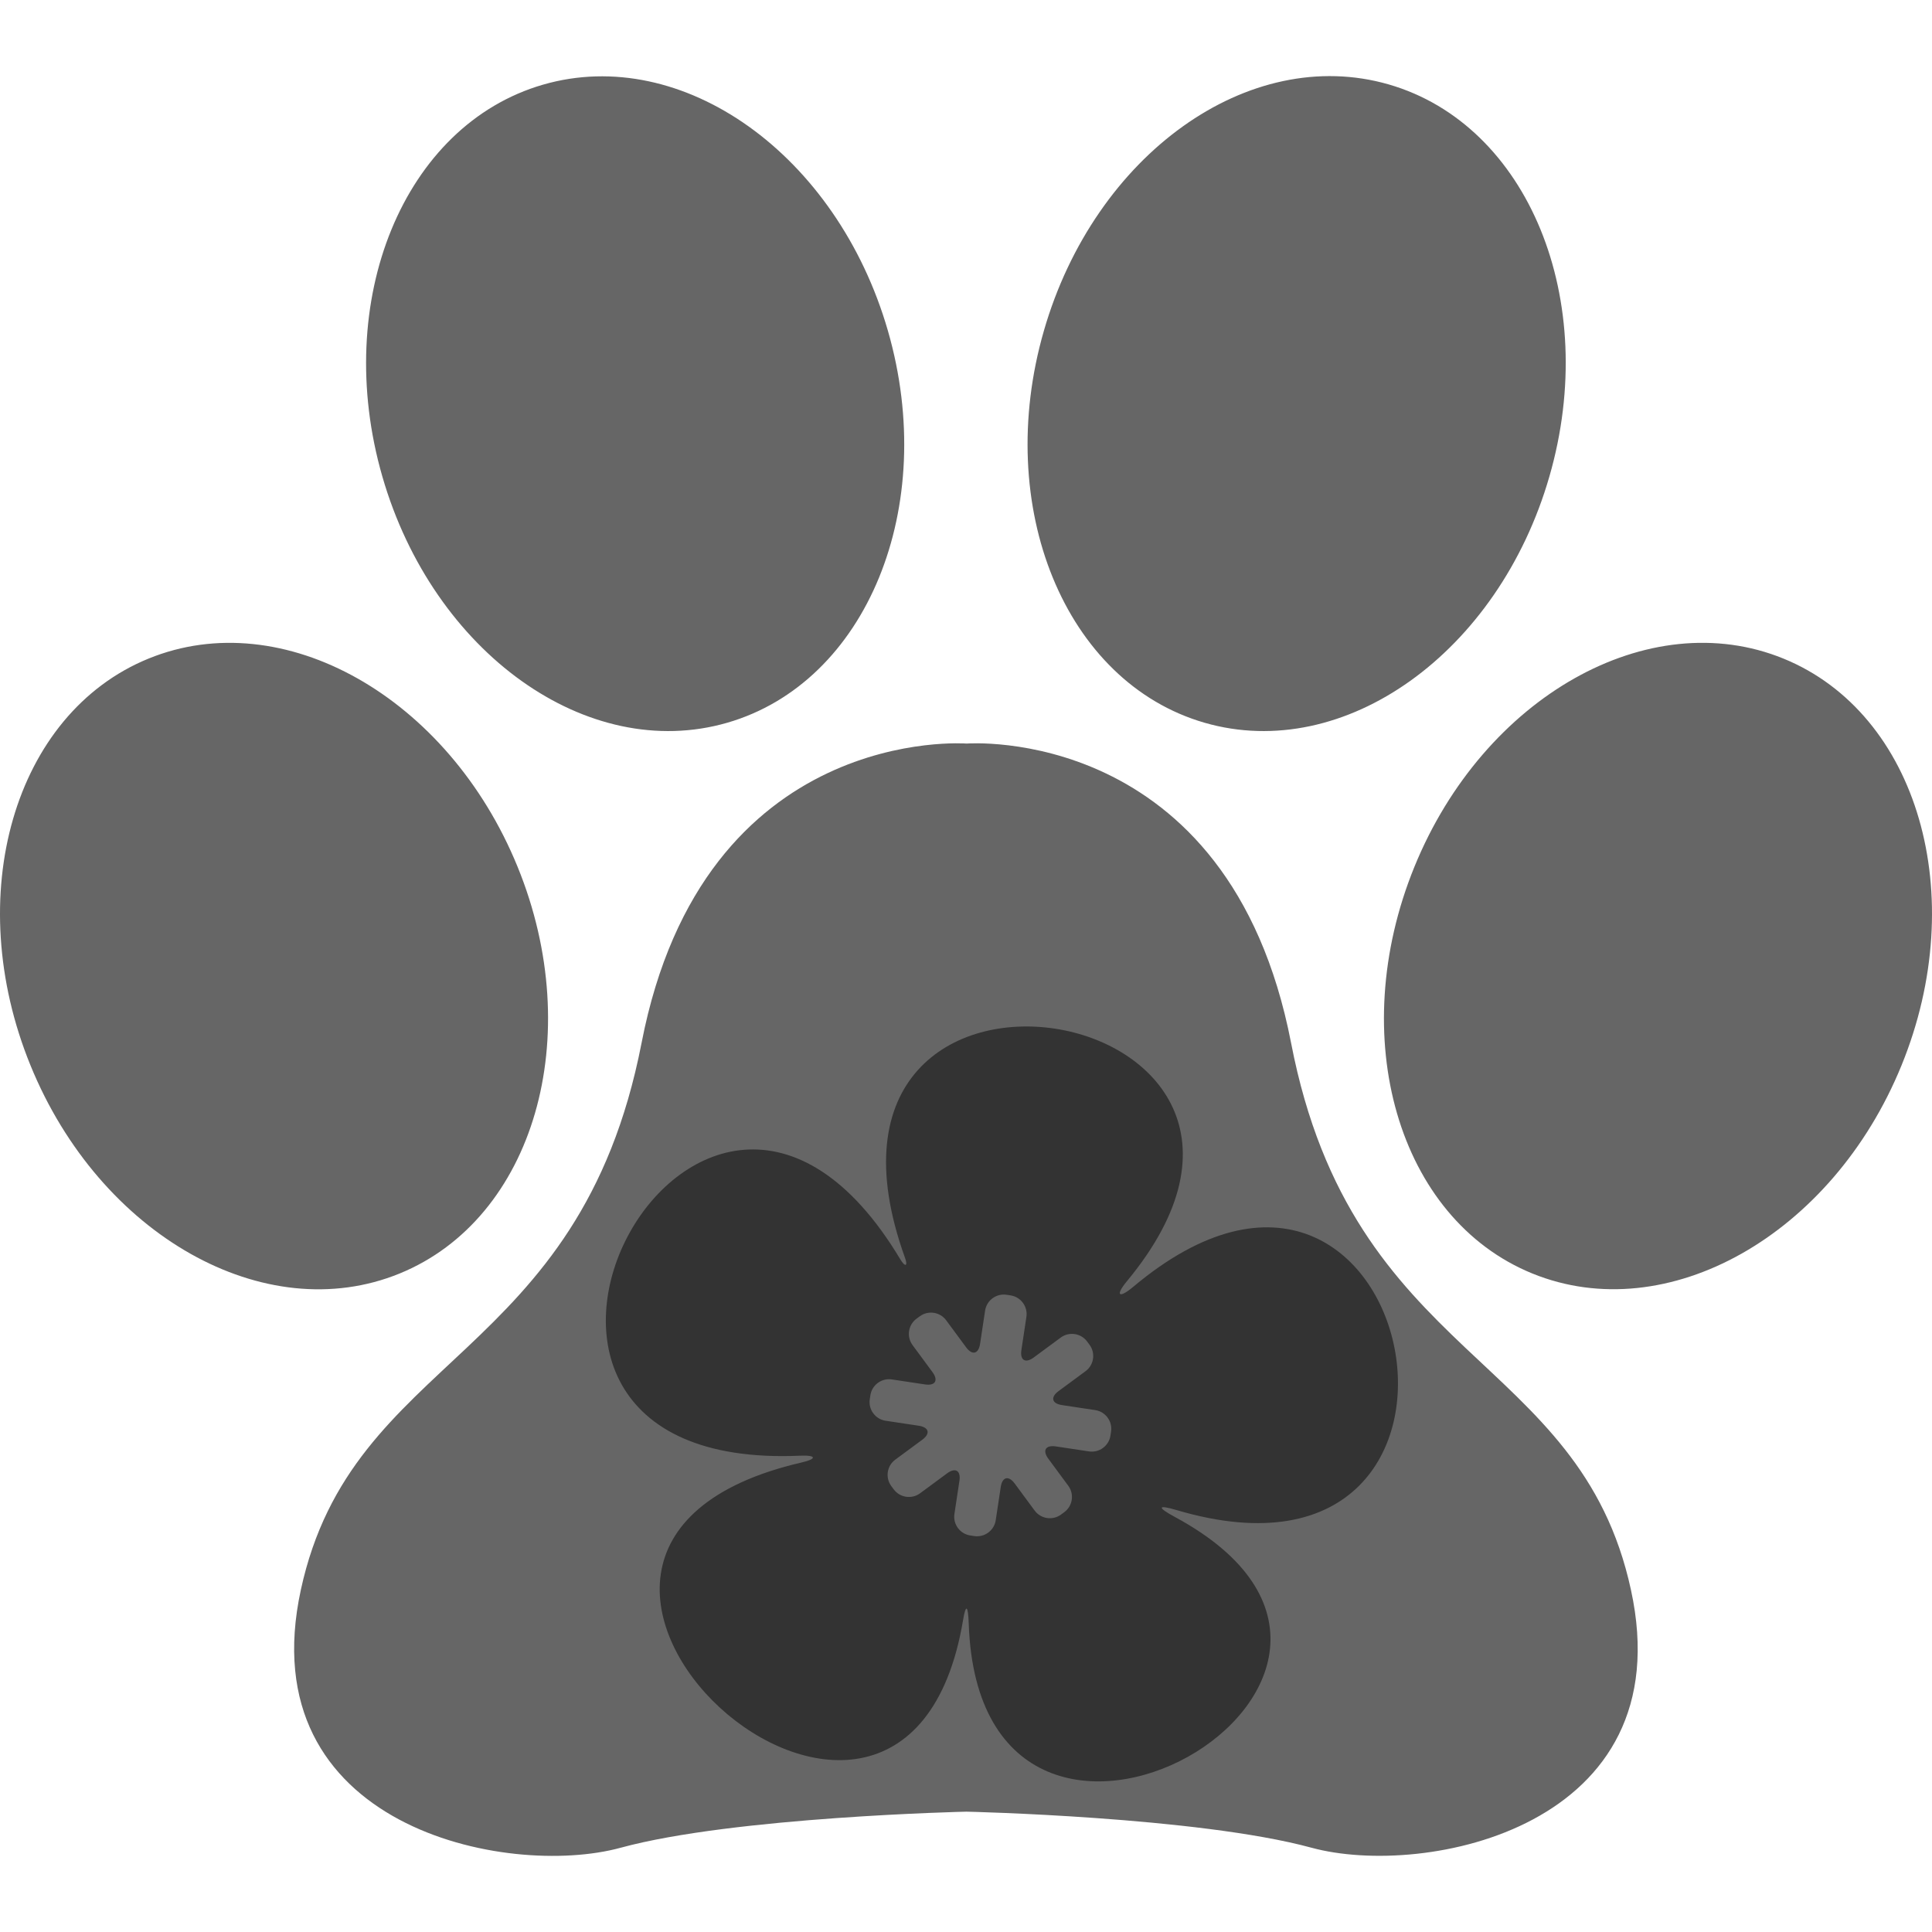 <?xml version="1.0" encoding="UTF-8" standalone="no"?>
<!-- Generator: Adobe Illustrator 16.0.0, SVG Export Plug-In . SVG Version: 6.00 Build 0)  -->

<svg
   xmlns:dc="http://purl.org/dc/elements/1.1/"
   xmlns:cc="http://creativecommons.org/ns#"
   xmlns:rdf="http://www.w3.org/1999/02/22-rdf-syntax-ns#"
   xmlns:svg="http://www.w3.org/2000/svg"
   xmlns="http://www.w3.org/2000/svg"
   xmlns:sodipodi="http://sodipodi.sourceforge.net/DTD/sodipodi-0.dtd"
   xmlns:inkscape="http://www.inkscape.org/namespaces/inkscape"
   version="1.1"
   id="Capa_1"
   x="0px"
   y="0px"
   width="551.062px"
   height="551.062px"
   viewBox="0 0 551.062 551.062"
   style="enable-background:new 0 0 551.062 551.062;"
   xml:space="preserve"
   inkscape:version="0.91 r13725"
   sodipodi:docname="animal-paw-print.svg"><defs
     id="defs39" /><sodipodi:namedview
     pagecolor="#ffffff"
     bordercolor="#666666"
     borderopacity="1"
     objecttolerance="10"
     gridtolerance="10"
     guidetolerance="10"
     inkscape:pageopacity="0"
     inkscape:pageshadow="2"
     inkscape:window-width="1920"
     inkscape:window-height="1056"
     id="namedview37"
     showgrid="false"
     inkscape:zoom="0.42826396"
     inkscape:cx="-126.09046"
     inkscape:cy="182.13066"
     inkscape:window-x="0"
     inkscape:window-y="24"
     inkscape:window-maximized="1"
     inkscape:current-layer="g3" /><g
     id="g3"><path
       d="M465.19,453.459c14.749,67.688-58.752,82.375-91.127,73.562s-98.41-10.281-98.41-10.281s-66.218,1.469-98.593,10.281   c-32.375,8.874-105.937-5.875-91.249-73.562s79.438-64.75,97.186-155.999c17.687-91.249,92.718-85.374,92.718-85.374   s74.847-5.875,92.535,85.374C385.875,388.709,450.502,385.771,465.19,453.459z M343.586,206.15   c39.841,11.505,83.844-19.951,98.349-70.258c14.504-50.245-5.998-100.307-45.839-111.812   c-39.842-11.506-83.844,19.951-98.349,70.258C283.243,144.583,303.745,194.645,343.586,206.15z M508.703,187.852   c-38.372-15.668-85.496,10.894-105.264,59.363c-19.768,48.471-4.712,100.43,33.66,116.035   c38.372,15.606,85.496-10.894,105.264-59.364C562.131,255.416,547.076,203.519,508.703,187.852z M207.416,206.15   c39.841-11.506,60.343-61.567,45.839-111.812s-58.568-81.702-98.349-70.196c-39.78,11.505-60.343,61.566-45.839,111.812   C123.572,186.199,167.575,217.655,207.416,206.15z M113.963,363.25c38.373-15.667,53.428-67.626,33.66-116.035   s-66.892-75.031-105.264-59.363C3.987,203.519-11.068,255.478,8.7,303.886C28.467,352.356,75.591,378.917,113.963,363.25z"
       id="path5"
       style="fill:#666666;fill-opacity:1" /><g
       id="g4224"
       transform="matrix(0.672,0,0,0.672,172.802,287.472)"
       style="fill:#333333"><g
         id="g4181"
         style="fill:#333333"><g
           id="g4183"
           style="fill:#333333"><g
             id="Layer_5_8_"
             style="fill:#333333"><path
               id="path4186"
               d="m 242.345,213.189 c 150.031,44.337 102.519,-196.39 -18.502,-94.78 -5.962,5.007 -7.901,3.928 -2.619,-2.451 99.272,-119.87 -149.262,-162.511 -94.235,-9.841 1.292,3.584 0.052,4.048 -1.998,0.623 -85.924,-143.547 -208.973,90.688 -42.598,83.339 6.982,-0.308 7.416,1.326 0.668,2.889 -158.516,36.687 43.245,218.563 68.582,66.779 1.181,-7.071 2.127,-6.008 2.385,1.587 4.844,142.889 213.982,23.046 87.501,-45.251 -7.613,-4.111 -7.472,-5.344 0.816,-2.894 z m -27.901,-33.357 -0.26,1.716 c -0.655,4.351 -4.753,7.373 -9.104,6.717 l -14.09,-2.125 c -4.352,-0.656 -5.772,1.704 -3.16,5.244 l 8.459,11.465 c 2.611,3.541 1.853,8.575 -1.688,11.188 l -1.396,1.03 c -3.541,2.613 -8.575,1.854 -11.188,-1.688 l -8.46,-11.466 c -2.611,-3.54 -5.287,-2.878 -5.943,1.475 l -2.125,14.089 c -0.656,4.351 -4.753,7.374 -9.104,6.717 l -1.715,-0.259 c -4.351,-0.656 -7.374,-4.753 -6.717,-9.104 l 2.125,-14.088 c 0.656,-4.351 -1.703,-5.771 -5.244,-3.161 l -11.465,8.459 c -3.541,2.612 -8.575,1.854 -11.188,-1.688 l -1.03,-1.396 c -2.612,-3.54 -1.853,-8.574 1.688,-11.187 l 11.465,-8.459 c 3.541,-2.612 2.877,-5.287 -1.473,-5.943 l -14.089,-2.125 c -4.351,-0.655 -7.374,-4.753 -6.717,-9.104 l 0.259,-1.715 c 0.656,-4.352 4.752,-7.374 9.103,-6.718 l 14.089,2.125 c 4.351,0.656 5.773,-1.703 3.161,-5.243 l -8.459,-11.466 c -2.612,-3.541 -1.853,-8.574 1.688,-11.188 l 1.396,-1.03 c 3.541,-2.612 8.575,-1.853 11.187,1.688 l 8.46,11.465 c 2.612,3.541 5.287,2.877 5.943,-1.473 l 2.125,-14.091 c 0.657,-4.351 4.753,-7.373 9.104,-6.717 l 1.715,0.259 c 4.352,0.657 7.374,4.753 6.717,9.104 l -2.125,14.088 c -0.655,4.351 1.704,5.773 5.244,3.161 l 11.465,-8.459 c 3.541,-2.612 8.575,-1.854 11.188,1.688 l 1.03,1.396 c 2.612,3.541 1.854,8.575 -1.688,11.187 l -11.465,8.459 c -3.541,2.612 -2.879,5.288 1.473,5.944 l 14.088,2.125 c 4.355,0.655 7.377,4.752 6.721,9.104 z"
               inkscape:connector-curvature="0"
               style="fill:#333333" /></g></g></g><g
         id="g4188"
         style="fill:#333333" /><g
         id="g4190"
         style="fill:#333333" /><g
         id="g4192"
         style="fill:#333333" /><g
         id="g4194"
         style="fill:#333333" /><g
         id="g4196"
         style="fill:#333333" /><g
         id="g4198"
         style="fill:#333333" /><g
         id="g4200"
         style="fill:#333333" /><g
         id="g4202"
         style="fill:#333333" /><g
         id="g4204"
         style="fill:#333333" /><g
         id="g4206"
         style="fill:#333333" /><g
         id="g4208"
         style="fill:#333333" /><g
         id="g4210"
         style="fill:#333333" /><g
         id="g4212"
         style="fill:#333333" /><g
         id="g4214"
         style="fill:#333333" /><g
         id="g4216"
         style="fill:#333333" /></g></g><g
     id="g7" /><g
     id="g9" /><g
     id="g11" /><g
     id="g13" /><g
     id="g15" /><g
     id="g17" /><g
     id="g19" /><g
     id="g21" /><g
     id="g23" /><g
     id="g25" /><g
     id="g27" /><g
     id="g29" /><g
     id="g31" /><g
     id="g33" /><g
     id="g35" /></svg>